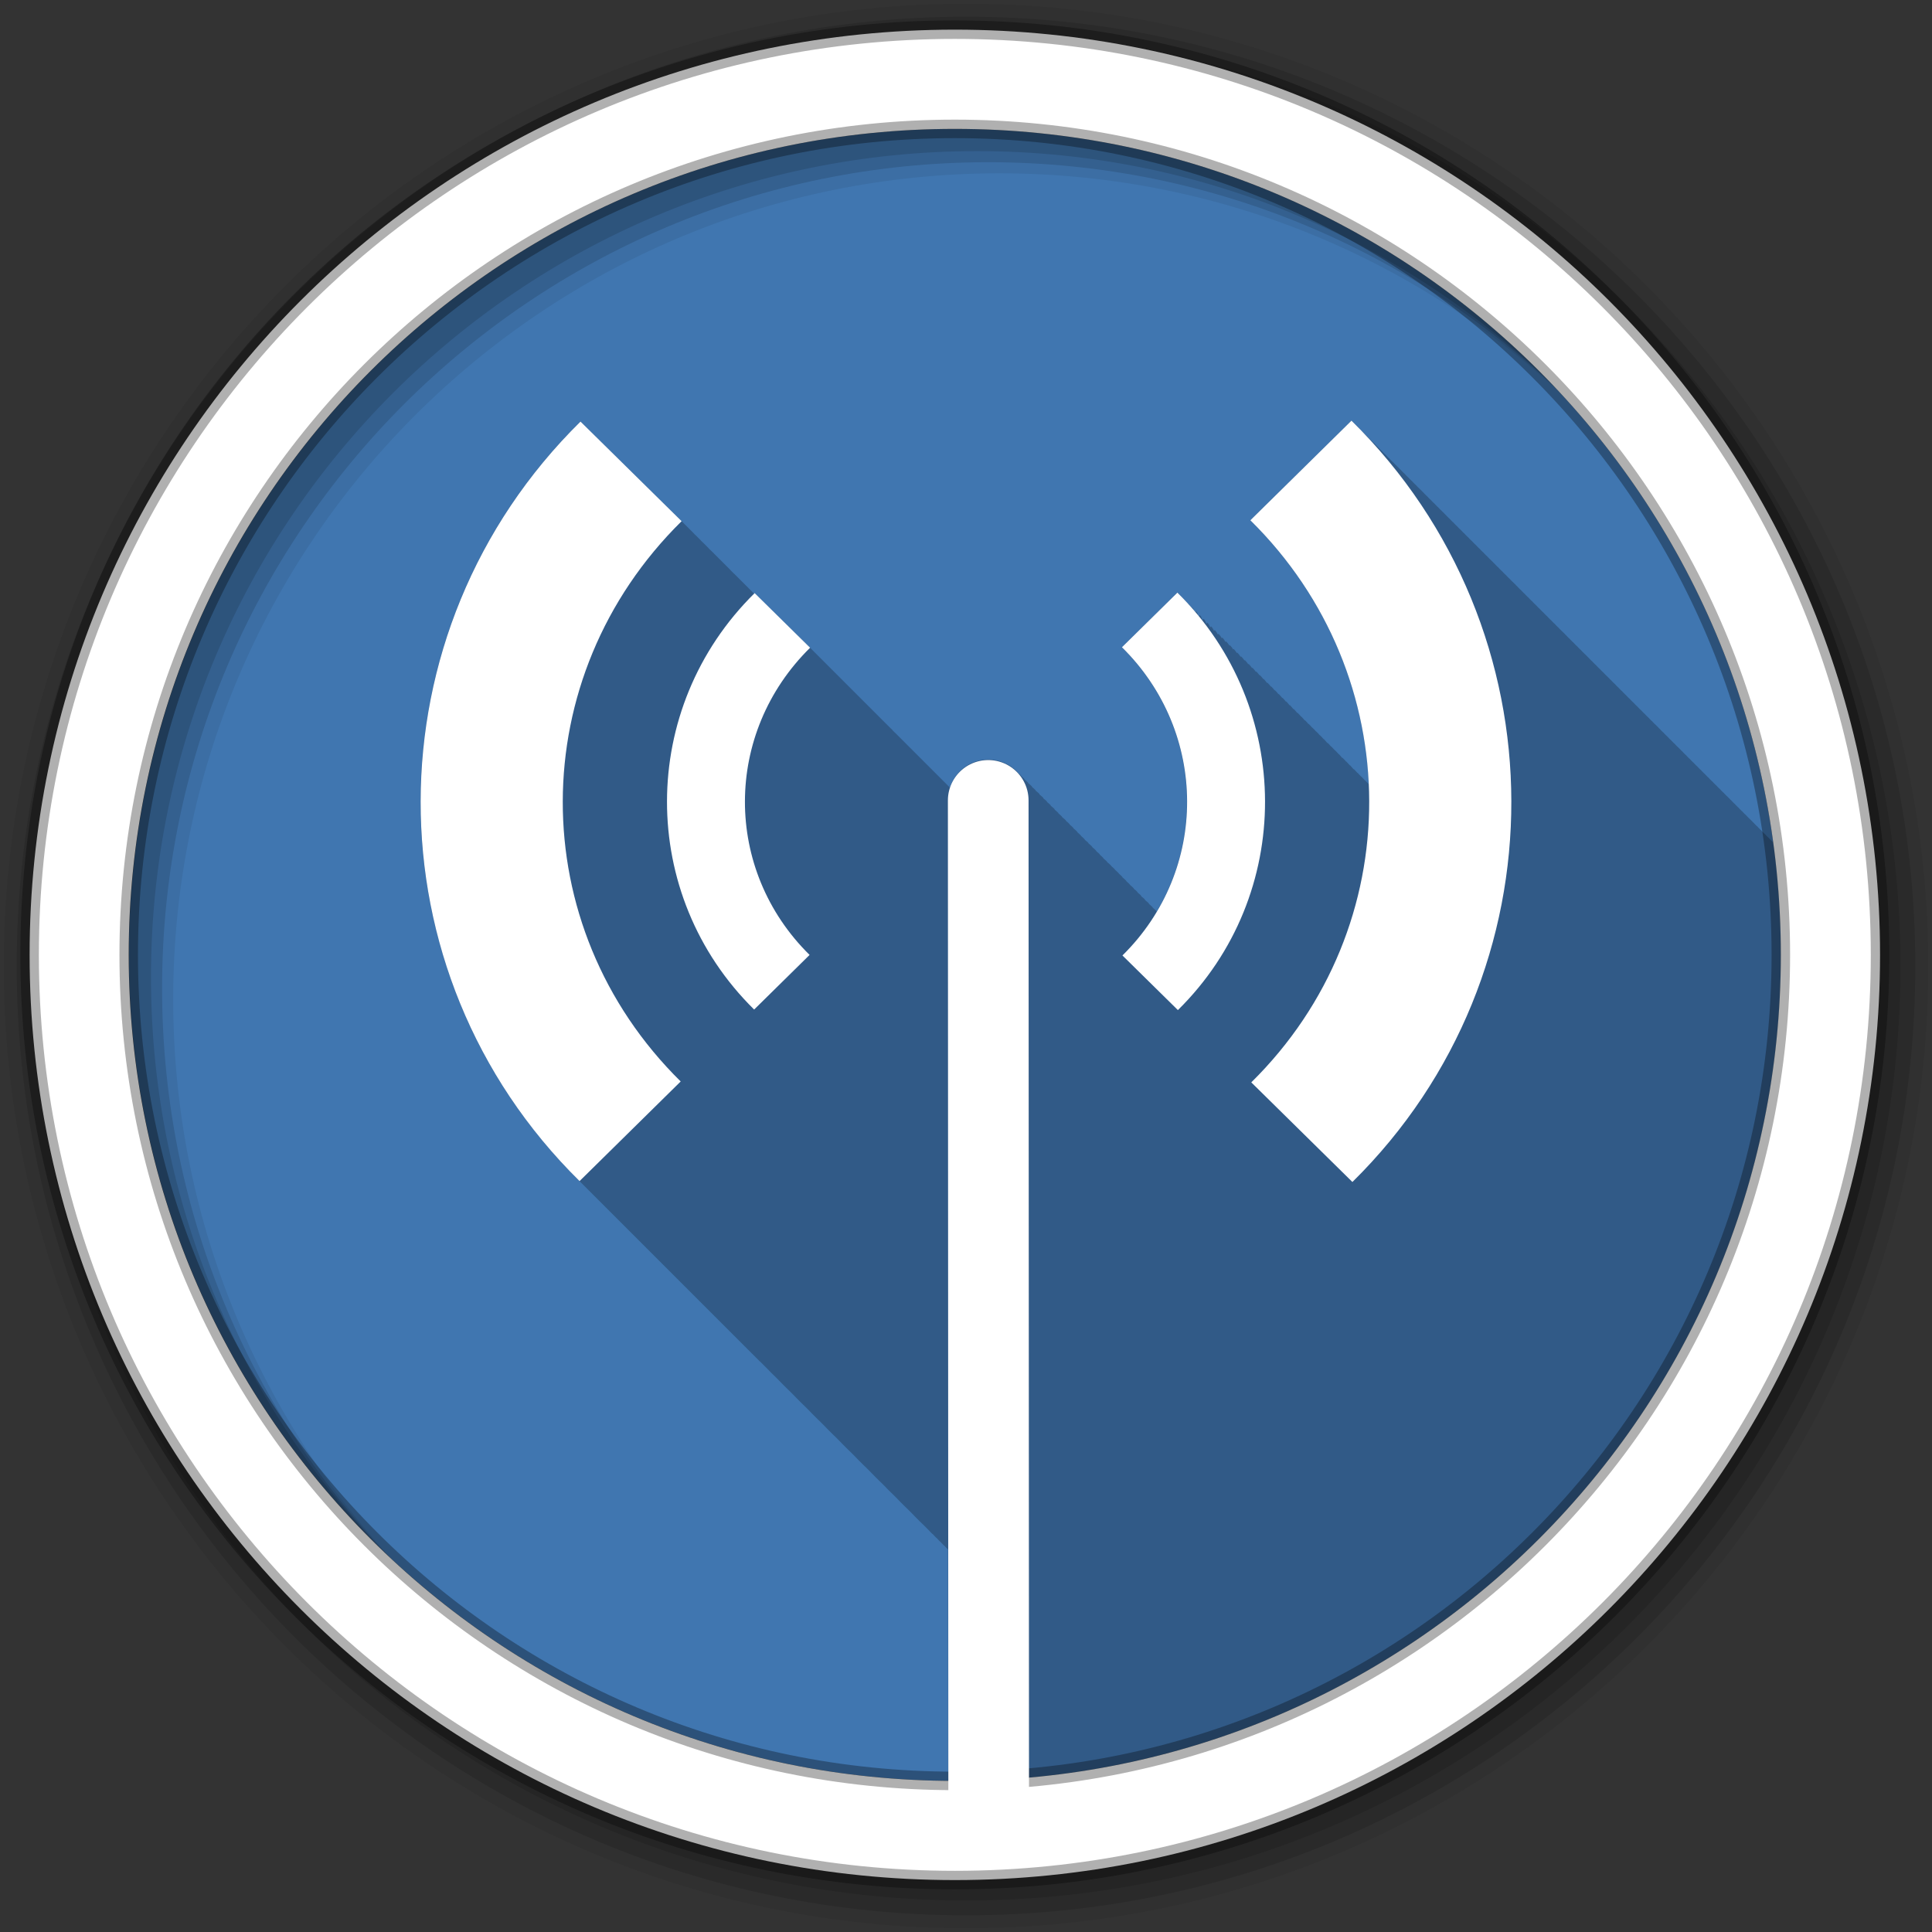 <?xml version="1.0" encoding="UTF-8" standalone="no"?>
<svg
   xmlns:dc="http://purl.org/dc/elements/1.1/"
   xmlns:cc="http://creativecommons.org/ns#"
   xmlns:rdf="http://www.w3.org/1999/02/22-rdf-syntax-ns#"
   xmlns:svg="http://www.w3.org/2000/svg"
   xmlns="http://www.w3.org/2000/svg"
   xmlns:sodipodi="http://sodipodi.sourceforge.net/DTD/sodipodi-0.dtd"
   xmlns:inkscape="http://www.inkscape.org/namespaces/inkscape"
   height="512"
   viewBox="0 0 512 512"
   width="512"
   version="1.1"
   id="svg2"
   inkscape:version="0.91 r13725"
   sodipodi:docname="radiotray.svg">
  <rect x="0" y="0" width="512" height="512" fill="#333333" stroke="none"/>
  <defs
     id="defs19" />
  <sodipodi:namedview
     pagecolor="#ffffff"
     bordercolor="#666666"
     borderopacity="1"
     objecttolerance="10"
     gridtolerance="10"
     guidetolerance="10"
     inkscape:pageopacity="0"
     inkscape:pageshadow="2"
     inkscape:window-width="1920"
     inkscape:window-height="1012"
     id="namedview17"
     showgrid="false"
     inkscape:zoom="1.4962463"
     inkscape:cx="256"
     inkscape:cy="256"
     inkscape:window-x="0"
     inkscape:window-y="13"
     inkscape:window-maximized="1"
     inkscape:current-layer="svg2" />
  <path
     id="path4"
     d="m471.95 253.05c0 120.9-98.01 218.9-218.9 218.9-120.9 0-218.9-98.01-218.9-218.9 0-120.9 98.01-218.9 218.9-218.9 120.9 0 218.9 98.01 218.9 218.9"
     fill-rule="evenodd"
     fill="#1793d1"
     style="fill:#4076b0;fill-opacity:1" />
  <path
     id="path6"
     fill-opacity="0.235"
     d="m358.16 111.47-26.813 26.406c19.724 19.432 30.23 44.504 31.406 69.906l-0.031 0.031c-0.311-0.354-0.628-0.695-0.969-1.031l-0.031 0.031c-0.307-0.35-0.632-0.7-0.969-1.031l-0.031 0.031c-0.305-0.348-0.634-0.701-0.969-1.031l-0.031 0.031c-0.302-0.346-0.605-0.672-0.938-1l-0.063 0.063c-0.311-0.36-0.593-0.723-0.938-1.063l-0.031 0.031c-0.308-0.356-0.628-0.695-0.969-1.031l-0.031 0.031c-0.308-0.358-0.627-0.694-0.969-1.031l-0.063 0.063c-0.304-0.354-0.599-0.729-0.938-1.063l-0.031 0.031c-0.3-0.351-0.634-0.701-0.969-1.031l-0.031 0.031c-0.3-0.352-0.633-0.701-0.969-1.031l-0.031 0.031c-0.299-0.352-0.602-0.67-0.938-1l-0.063 0.063c-0.303-0.36-0.595-0.725-0.938-1.063l-0.031 0.031c-0.299-0.356-0.631-0.698-0.969-1.031l-0.031 0.031c-0.299-0.358-0.63-0.697-0.969-1.031l-0.031 0.031c-0.298-0.36-0.629-0.696-0.969-1.031l-0.031 0.031c-0.294-0.356-0.633-0.7-0.969-1.031l-0.063 0.031c-0.286-0.345-0.58-0.679-0.906-1l-0.063 0.063c-0.298-0.366-0.593-0.723-0.938-1.063l-0.031 0.031c-0.293-0.362-0.629-0.697-0.969-1.031l-0.063 0.063c-0.293-0.366-0.595-0.725-0.938-1.063l-0.063 0.063c-0.291-0.366-0.596-0.726-0.938-1.063l-0.063 0.063c-0.287-0.363-0.6-0.73-0.938-1.063l-0.063 0.063c-0.283-0.36-0.572-0.702-0.906-1.031l-0.063 0.063c-0.289-0.375-0.591-0.721-0.938-1.063l-0.063 0.063c-0.285-0.374-0.593-0.723-0.938-1.063l-0.063 0.063c-0.28-0.369-0.598-0.728-0.938-1.063l-0.063 0.063c-0.277-0.37-0.598-0.728-0.938-1.063l-0.094 0.094c-0.277-0.375-0.564-0.756-0.906-1.094l-0.063 0.063c-0.271-0.372-0.599-0.729-0.938-1.063l-0.063 0.063c-0.265-0.367-0.573-0.703-0.906-1.031l-0.094 0.094c-0.268-0.384-0.561-0.753-0.906-1.094l-0.094 0.094c-0.263-0.383-0.563-0.755-0.906-1.094l-0.094 0.094c-0.26-0.388-0.561-0.753-0.906-1.094l-0.094 0.094c-0.254-0.388-0.563-0.755-0.906-1.094l-0.125 0.125c-0.247-0.388-0.533-0.788-0.875-1.125l-0.125 0.125c-0.24-0.389-0.503-0.758-0.844-1.094l-0.125 0.125c-0.237-0.407-0.523-0.779-0.875-1.125l-0.125 0.125c-0.228-0.409-0.525-0.78-0.875-1.125l-0.156 0.156c-0.219-0.421-0.488-0.806-0.844-1.156l-0.156 0.156c-0.206-0.418-0.493-0.811-0.844-1.156l-0.188 0.188c-0.191-0.421-0.464-0.844-0.813-1.188l-0.219 0.188c-0.174-0.422-0.405-0.816-0.75-1.156l-0.25 0.25c-0.149-0.458-0.383-0.889-0.75-1.25l-0.281 0.281c-0.116-0.47-0.349-0.917-0.719-1.281l-0.344 0.313c-0.074-0.476-0.286-0.948-0.656-1.313l-0.281 0.281c-0.057-0.069-0.099-0.149-0.156-0.219-0.064-0.391-0.259-0.763-0.563-1.063l-0.188 0.188c-0.134-0.158-0.271-0.312-0.406-0.469-0.069-0.259-0.202-0.517-0.406-0.719l-0.125 0.125c-0.206-0.234-0.385-0.487-0.594-0.719-0.058-0.141-0.135-0.262-0.25-0.375l-0.063 0.063c-0.288-0.316-0.581-0.626-0.875-0.938-0.028-0.04-0.026-0.089-0.063-0.125l-0.031 0.031c-0.288-0.305-0.581-0.605-0.875-0.906-0.019-0.047-0.055-0.087-0.094-0.125-0.328-0.335-0.665-0.67-1-1l-14.688 14.5c19.315 19.03 22.465 47.913 9.25 70.06-0.006-0.005-0.025 0.005-0.031 0-0.084-0.14-0.163-0.258-0.281-0.375-0.219-0.218-0.448-0.433-0.688-0.625-0.083-0.141-0.194-0.258-0.313-0.375-0.221-0.22-0.447-0.432-0.688-0.625-0.08-0.137-0.167-0.261-0.281-0.375-0.228-0.227-0.501-0.426-0.75-0.625-0.078-0.132-0.139-0.265-0.25-0.375-0.229-0.228-0.5-0.425-0.75-0.625-0.076-0.129-0.142-0.268-0.25-0.375-0.225-0.223-0.474-0.429-0.719-0.625-0.075-0.132-0.171-0.266-0.281-0.375-0.226-0.225-0.473-0.427-0.719-0.625-0.073-0.128-0.175-0.269-0.281-0.375-0.243-0.242-0.484-0.446-0.75-0.656-0.067-0.11-0.157-0.22-0.25-0.313-0.245-0.243-0.482-0.476-0.75-0.688-0.068-0.117-0.121-0.216-0.219-0.313-0.246-0.245-0.512-0.474-0.781-0.688-0.065-0.113-0.125-0.219-0.219-0.313-0.241-0.24-0.486-0.478-0.75-0.688-0.065-0.117-0.154-0.217-0.25-0.313-0.243-0.241-0.485-0.476-0.75-0.688-0.062-0.112-0.157-0.22-0.25-0.313-0.244-0.243-0.483-0.475-0.75-0.688-0.06-0.108-0.161-0.224-0.25-0.313-0.252-0.25-0.506-0.469-0.781-0.688-0.058-0.105-0.132-0.195-0.219-0.281-0.269-0.267-0.548-0.519-0.844-0.75-0.051-0.083-0.086-0.181-0.156-0.25-0.253-0.252-0.504-0.499-0.781-0.719-0.055-0.103-0.103-0.198-0.188-0.281-0.255-0.253-0.534-0.498-0.813-0.719-0.052-0.098-0.107-0.201-0.188-0.281-0.267-0.265-0.551-0.52-0.844-0.75-0.049-0.09-0.083-0.177-0.156-0.25-0.268-0.266-0.549-0.519-0.844-0.75-0.046-0.085-0.086-0.18-0.156-0.25-0.248-0.247-0.511-0.44-0.781-0.656-0.048-0.117-0.127-0.221-0.219-0.313-0.254-0.253-0.504-0.498-0.781-0.719-0.045-0.111-0.132-0.195-0.219-0.281-0.255-0.254-0.502-0.497-0.781-0.719-0.043-0.104-0.106-0.2-0.188-0.281-0.267-0.266-0.551-0.519-0.844-0.75-0.04-0.098-0.08-0.174-0.156-0.25-0.268-0.266-0.55-0.518-0.844-0.75-0.037-0.091-0.085-0.179-0.156-0.25-0.269-0.268-0.549-0.517-0.844-0.75-0.035-0.085-0.09-0.184-0.156-0.25-0.266-0.265-0.552-0.488-0.844-0.719-0.03-0.101-0.08-0.174-0.156-0.25-0.268-0.266-0.551-0.518-0.844-0.75-0.027-0.096-0.085-0.179-0.156-0.25-0.269-0.268-0.549-0.516-0.844-0.75-0.022-0.099-0.052-0.177-0.125-0.25-0.281-0.28-0.598-0.539-0.906-0.781-0.022-0.081-0.033-0.158-0.094-0.219-0.283-0.281-0.596-0.537-0.906-0.781-0.018-0.076-0.037-0.163-0.094-0.219-0.273-0.272-0.576-0.513-0.875-0.75-0.006-0.09-0.06-0.186-0.125-0.25-0.286-0.284-0.593-0.535-0.906-0.781-0.006-0.075-0.04-0.165-0.094-0.219-0.286-0.284-0.592-0.534-0.906-0.781 0.001-0.072-0.043-0.137-0.094-0.188-0.26-0.259-0.529-0.522-0.813-0.75-0.031-0.032-0.062-0.062-0.094-0.094 0.001-0.058-0.022-0.116-0.063-0.156-0.261-0.26-0.559-0.521-0.844-0.75-0.041-0.042-0.083-0.083-0.125-0.125 0.001-0.043-0.001-0.095-0.031-0.125-0.252-0.251-0.539-0.497-0.813-0.719-0.057-0.059-0.098-0.13-0.156-0.188 0-0.029-0.011-0.073-0.031-0.094-0.176-0.175-0.376-0.339-0.563-0.5-0.138-0.154-0.29-0.322-0.438-0.469 0-0.014 0.011-0.021 0-0.031-0.166-0.165-0.355-0.316-0.531-0.469-0.155-0.176-0.301-0.365-0.469-0.531-2.049-2.037-4.83-3.144-7.719-3.094-4.701 0.082-8.613 3.193-9.969 7.438l-0.25-0.25-1-1-1-1-0.969-0.969-1-1-1-1-1-1-1-1-1-1-0.969-0.969-1-1-1-1-1-1-1-1-1-1-1-0.969 0.031-0.031-1-0.969-0.875-0.875-0.125-0.125-1-1-1-1-1-1-1-1-0.969-0.969-1-1-1-1-1-1-1-1-1-1-0.969-0.969-1-1-1-1-1-1-1-1-1-1-0.969-0.969-1-1-1-1-1-1-11.469-11.281c-0.002-0.002-0.219-0.188-0.219-0.188l-0.875-0.875-0.125-0.125-0.938-0.938-0.063-0.063-1-1-0.156 0.156c-0.015-0.015-0.086-0.117-0.094-0.125-0.085-0.084-0.111-0.112-0.188-0.188-0.004-0.004-0.518-0.525-1-1-0.004-0.004-0.512-0.519-1-1-0.004-0.004-0.499-0.507-1-1-0.004-0.004-0.483-0.49-0.969-0.969-0.004-0.004-0.497-0.505-1-1-0.001-0.001-0.136-0.105-0.156-0.125l-0.844-0.844c-0.008-0.008 0.008-0.024 0-0.031-0.004-0.004-0.513-0.52-1-1-0.004-0.004-0.53-0.537-1-1-0.004-0.004-0.568-0.575-1-1-0.004-0.004-0.589-0.595-0.969-0.969-0.001-0.001-0.204-0.206-0.344-0.344l-0.656-0.656c-0.002-0.002-0.273-0.246-0.531-0.5l-0.469-0.5-0.063-0.063-0.875-0.875-0.063-0.063c-0.003-0.003-0.813-0.781-0.813-0.781l-0.031-0.031-0.156-0.188-0.656-0.656-0.344-0.344c-0.002-0.002-0.531-0.5-0.531-0.5l-0.438-0.469-0.406-0.406-0.594-0.594-0.281-0.281-0.719-0.719-0.125-0.125-0.875-0.875-26.813-26.406c-55.816 54.987-56.51 144.09-1.844 199.66 0.259 0.268 0.52 0.546 0.781 0.813 0.072 0.075 0.147 0.144 0.219 0.219 0.524 0.533 1.059 1.067 1.594 1.594 0.328 0.336 0.668 0.666 1 1 0.33 0.338 0.666 0.664 1 1 0.143 0.149 0.294 0.289 0.438 0.438 0.175 0.178 0.355 0.354 0.531 0.531 0.329 0.337 0.667 0.665 1 1 0.329 0.338 0.667 0.665 1 1 0.327 0.336 0.669 0.667 1 1 0.326 0.334 0.67 0.668 1 1 0.33 0.339 0.666 0.664 1 1 0.32 0.328 0.645 0.643 0.969 0.969 0.328 0.337 0.667 0.665 1 1 0.327 0.336 0.669 0.667 1 1 0.327 0.336 0.669 0.667 1 1 0.327 0.336 0.668 0.666 1 1 0.33 0.339 0.666 0.664 1 1 0.318 0.327 0.647 0.645 0.969 0.969 0.328 0.338 0.667 0.665 1 1 0.329 0.338 0.667 0.665 1 1 0.327 0.336 0.669 0.667 1 1 0.325 0.334 0.671 0.668 1 1 0.33 0.339 0.666 0.664 1 1 0.32 0.329 0.645 0.642 0.969 0.969 0.328 0.338 0.667 0.665 1 1 0.326 0.336 0.669 0.667 1 1 0.329 0.339 0.667 0.664 1 1 0.327 0.337 0.669 0.666 1 1 0.325 0.335 0.671 0.668 1 1 0.33 0.34 0.665 0.663 1 1 0.32 0.33 0.644 0.642 0.969 0.969 0.328 0.338 0.667 0.664 1 1 0.326 0.336 0.669 0.666 1 1 0.326 0.337 0.669 0.666 1 1 0.327 0.337 0.668 0.666 1 1 0.329 0.34 0.666 0.663 1 1 0.317 0.328 0.647 0.644 0.969 0.969 0.328 0.339 0.667 0.664 1 1 0.328 0.339 0.667 0.664 1 1 0.326 0.337 0.669 0.666 1 1 0.324 0.335 0.671 0.668 1 1 0.329 0.341 0.666 0.663 1 1 0.319 0.33 0.645 0.641 0.969 0.969 0.327 0.339 0.667 0.664 1 1 0.325 0.337 0.67 0.666 1 1 0.326 0.337 0.669 0.666 1 1 0.326 0.338 0.669 0.665 1 1 0.324 0.336 0.671 0.668 1 1 0.643 0.667 1.305 1.315 1.969 1.969 0.016 0.016 0.047 0.015 0.063 0.031 0.328 0.34 0.667 0.664 1 1 0.326 0.337 0.669 0.666 1 1 0.308 0.319 0.624 0.652 0.938 0.969 0.349 0.362 0.738 0.704 1.094 1.063 0.33 0.342 0.665 0.662 1 1 0.292 0.302 0.579 0.607 0.875 0.906 0.327 0.34 0.667 0.663 1 1 0.371 0.386 0.778 0.744 1.156 1.125 0.326 0.338 0.668 0.666 1 1 0.278 0.288 0.561 0.589 0.844 0.875 0.329 0.342 0.665 0.661 1 1 0.382 0.398 0.797 0.763 1.188 1.156 0.328 0.34 0.666 0.664 1 1 0.259 0.269 0.518 0.546 0.781 0.813 0.325 0.339 0.669 0.665 1 1 0.399 0.416 0.842 0.808 1.25 1.219 0.33 0.342 0.664 0.662 1 1 0.24 0.249 0.475 0.503 0.719 0.75 0.326 0.341 0.668 0.663 1 1 0.421 0.441 0.881 0.847 1.313 1.281 0.326 0.338 0.668 0.666 1 1 0.227 0.236 0.457 0.485 0.688 0.719 0.324 0.339 0.67 0.665 1 1 0.432 0.452 0.9 0.867 1.344 1.313 0.328 0.34 0.665 0.664 1 1 0.209 0.216 0.414 0.442 0.625 0.656 0.323 0.339 0.67 0.665 1 1 0.448 0.471 0.945 0.912 1.406 1.375 0.324 0.336 0.67 0.668 1 1 0.333 0.345 0.66 0.69 1 1.031 0.185 0.191 0.376 0.372 0.563 0.563 0.47 0.494 0.984 0.952 1.469 1.438 0.326 0.338 0.667 0.666 1 1 0.177 0.183 0.352 0.38 0.531 0.563 0.477 0.503 1.01 0.975 1.5 1.469 0.331 0.343 0.662 0.661 1 1 0.333 0.346 0.659 0.69 1 1.031 0.329 0.341 0.664 0.663 1 1 0.331 0.343 0.693 0.661 1.031 1 0.327 0.339 0.666 0.666 1 1 0.329 0.341 0.664 0.695 1 1.031 0.324 0.336 0.668 0.668 1 1 0.334 0.346 0.69 0.659 1.031 1 0.329 0.341 0.663 0.663 1 1 0.453 0.47 0.907 0.945 1.375 1.406l0.031-0.031c0.33 0.337 0.631 0.699 0.969 1.031l0.031-0.031c0.328 0.336 0.633 0.7 0.969 1.031l0.031-0.031c0.329 0.337 0.632 0.7 0.969 1.031l0.031-0.031c0.323 0.33 0.607 0.674 0.938 1l0.031-0.031c0.046 0.048 0.078 0.109 0.125 0.156l0.063 61.31c0.576 0.004 1.142 0.031 1.719 0.031 120.9 0 218.91-98.01 218.91-218.91 0-10.11-0.674-20.07-2-29.813-0.239-0.23-0.488-0.453-0.719-0.688-0.209-0.217-0.414-0.44-0.625-0.656h-0.031c-0.113-0.116-0.23-0.228-0.344-0.344-0.209-0.217-0.414-0.44-0.625-0.656h-0.031c-0.113-0.116-0.23-0.228-0.344-0.344-0.199-0.206-0.393-0.42-0.594-0.625h-0.031c-0.123-0.126-0.251-0.249-0.375-0.375-0.199-0.206-0.393-0.42-0.594-0.625h-0.031c-0.123-0.126-0.251-0.249-0.375-0.375-0.199-0.206-0.393-0.42-0.594-0.625h-0.031c-0.087-0.09-0.162-0.192-0.25-0.281l-0.094-0.094c-0.32-0.331-0.677-0.64-1-0.969-0.209-0.217-0.414-0.44-0.625-0.656h-0.031c-0.113-0.116-0.23-0.228-0.344-0.344-0.209-0.217-0.414-0.44-0.625-0.656h-0.031c-0.113-0.116-0.23-0.228-0.344-0.344-0.199-0.206-0.393-0.42-0.594-0.625h-0.031c-0.123-0.126-0.251-0.249-0.375-0.375-0.199-0.206-0.393-0.42-0.594-0.625h-0.031c-0.123-0.126-0.251-0.249-0.375-0.375-0.199-0.206-0.393-0.42-0.594-0.625h-0.031c-0.087-0.09-0.162-0.192-0.25-0.281l-0.094-0.094c-0.32-0.331-0.677-0.64-1-0.969-0.209-0.217-0.414-0.44-0.625-0.656h-0.031c-0.113-0.116-0.23-0.228-0.344-0.344-0.209-0.217-0.414-0.44-0.625-0.656h-0.031c-0.113-0.116-0.23-0.228-0.344-0.344-0.199-0.206-0.393-0.42-0.594-0.625h-0.031c-0.123-0.126-0.251-0.249-0.375-0.375-0.199-0.206-0.393-0.42-0.594-0.625h-0.031c-0.123-0.126-0.251-0.249-0.375-0.375-0.199-0.206-0.393-0.42-0.594-0.625h-0.031c-0.123-0.126-0.251-0.249-0.375-0.375-0.199-0.206-0.393-0.42-0.594-0.625h-0.031c-0.113-0.116-0.23-0.228-0.344-0.344-0.209-0.217-0.414-0.44-0.625-0.656h-0.031c-0.113-0.116-0.23-0.228-0.344-0.344-0.209-0.217-0.414-0.44-0.625-0.656h-0.031c-0.113-0.116-0.23-0.228-0.344-0.344-0.199-0.206-0.393-0.42-0.594-0.625h-0.031c-0.123-0.126-0.251-0.249-0.375-0.375-0.199-0.206-0.393-0.42-0.594-0.625h-0.031c-0.123-0.126-0.251-0.249-0.375-0.375-0.199-0.206-0.393-0.42-0.594-0.625h-0.031c-0.123-0.126-0.251-0.249-0.375-0.375-0.199-0.206-0.393-0.42-0.594-0.625h-0.031c-0.087-0.09-0.162-0.192-0.25-0.281l-0.094-0.094c-0.32-0.331-0.677-0.64-1-0.969-0.209-0.217-0.414-0.44-0.625-0.656h-0.031c-0.113-0.116-0.23-0.228-0.344-0.344-0.209-0.217-0.414-0.44-0.625-0.656h-0.031c-0.113-0.116-0.23-0.228-0.344-0.344-0.199-0.206-0.393-0.42-0.594-0.625h-0.031c-0.123-0.126-0.251-0.249-0.375-0.375-0.199-0.206-0.393-0.42-0.594-0.625h-0.031c-0.123-0.126-0.251-0.249-0.375-0.375-0.199-0.206-0.393-0.42-0.594-0.625h-0.031c-0.087-0.09-0.162-0.192-0.25-0.281l-0.094-0.094c-0.32-0.331-0.677-0.64-1-0.969-0.209-0.217-0.414-0.44-0.625-0.656h-0.031c-0.113-0.116-0.23-0.228-0.344-0.344-0.209-0.217-0.414-0.44-0.625-0.656h-0.031c-0.113-0.116-0.23-0.228-0.344-0.344-0.199-0.206-0.393-0.42-0.594-0.625h-0.031c-0.123-0.126-0.251-0.249-0.375-0.375-0.199-0.206-0.393-0.42-0.594-0.625h-0.031c-0.123-0.126-0.251-0.249-0.375-0.375-0.199-0.206-0.393-0.42-0.594-0.625h-0.031c-0.123-0.126-0.251-0.249-0.375-0.375-0.199-0.206-0.393-0.42-0.594-0.625h-0.031c-0.113-0.116-0.23-0.228-0.344-0.344-0.209-0.217-0.414-0.44-0.625-0.656h-0.031c-0.113-0.116-0.23-0.228-0.344-0.344-0.209-0.217-0.414-0.44-0.625-0.656h-0.031c-0.113-0.116-0.23-0.228-0.344-0.344-0.199-0.206-0.393-0.42-0.594-0.625h-0.031c-0.123-0.126-0.251-0.249-0.375-0.375-0.199-0.206-0.393-0.42-0.594-0.625h-0.031c-0.123-0.126-0.251-0.249-0.375-0.375-0.199-0.206-0.393-0.42-0.594-0.625h-0.031c-0.123-0.126-0.251-0.249-0.375-0.375-0.199-0.206-0.393-0.42-0.594-0.625h-0.031c-0.087-0.09-0.162-0.192-0.25-0.281l-0.094-0.094c-0.32-0.331-0.677-0.64-1-0.969-0.209-0.217-0.414-0.44-0.625-0.656h-0.031c-0.113-0.116-0.23-0.228-0.344-0.344-0.209-0.217-0.414-0.44-0.625-0.656h-0.031c-0.113-0.116-0.23-0.228-0.344-0.344-0.199-0.206-0.393-0.42-0.594-0.625h-0.031c-0.123-0.126-0.251-0.249-0.375-0.375-0.199-0.206-0.393-0.42-0.594-0.625h-0.031c-0.123-0.126-0.251-0.249-0.375-0.375-0.199-0.206-0.393-0.42-0.594-0.625h-0.031c-0.087-0.09-0.162-0.192-0.25-0.281l-0.094-0.094c-0.32-0.331-0.677-0.64-1-0.969-0.209-0.217-0.414-0.44-0.625-0.656h-0.031c-0.113-0.116-0.23-0.228-0.344-0.344-0.209-0.217-0.414-0.44-0.625-0.656h-0.031c-0.113-0.116-0.23-0.228-0.344-0.344-0.199-0.206-0.393-0.42-0.594-0.625h-0.031c-0.123-0.126-0.251-0.249-0.375-0.375-0.199-0.206-0.393-0.42-0.594-0.625h-0.031c-0.123-0.126-0.251-0.249-0.375-0.375-0.199-0.206-0.393-0.42-0.594-0.625h-0.031c-0.087-0.09-0.162-0.192-0.25-0.281l-0.094-0.094c-0.32-0.331-0.677-0.64-1-0.969-0.209-0.217-0.414-0.44-0.625-0.656h-0.031c-0.113-0.116-0.23-0.228-0.344-0.344-0.209-0.217-0.414-0.44-0.625-0.656h-0.031c-0.113-0.116-0.23-0.228-0.344-0.344-0.199-0.206-0.393-0.42-0.594-0.625h-0.031c-0.123-0.126-0.251-0.249-0.375-0.375-0.199-0.206-0.393-0.42-0.594-0.625h-0.031c-0.123-0.126-0.251-0.249-0.375-0.375-0.199-0.206-0.393-0.42-0.594-0.625h-0.031c-0.123-0.126-0.251-0.249-0.375-0.375-0.199-0.206-0.393-0.42-0.594-0.625h-0.031c-0.113-0.116-0.23-0.228-0.344-0.344-0.209-0.217-0.414-0.44-0.625-0.656h-0.031c-0.113-0.116-0.23-0.228-0.344-0.344-0.209-0.217-0.414-0.44-0.625-0.656h-0.031c-0.113-0.116-0.23-0.228-0.344-0.344-0.199-0.206-0.393-0.42-0.594-0.625h-0.031c-0.123-0.126-0.251-0.249-0.375-0.375-0.199-0.206-0.393-0.42-0.594-0.625h-0.031c-0.123-0.126-0.251-0.249-0.375-0.375-0.199-0.206-0.393-0.42-0.594-0.625h-0.031c-0.123-0.126-0.251-0.249-0.375-0.375-0.199-0.206-0.393-0.42-0.594-0.625h-0.031c-0.087-0.09-0.162-0.192-0.25-0.281l-0.094-0.094c-0.32-0.331-0.677-0.64-1-0.969-0.209-0.217-0.414-0.44-0.625-0.656h-0.031c-0.113-0.116-0.23-0.228-0.344-0.344-0.209-0.217-0.414-0.44-0.625-0.656h-0.031c-0.113-0.116-0.23-0.228-0.344-0.344-0.199-0.206-0.393-0.42-0.594-0.625h-0.031c-0.123-0.126-0.251-0.249-0.375-0.375-0.199-0.206-0.393-0.42-0.594-0.625h-0.031c-0.123-0.126-0.251-0.249-0.375-0.375-0.199-0.206-0.393-0.42-0.594-0.625h-0.031c-0.087-0.09-0.162-0.192-0.25-0.281l-0.094-0.094c-0.32-0.331-0.677-0.64-1-0.969-0.209-0.217-0.414-0.44-0.625-0.656h-0.031c-0.113-0.116-0.23-0.228-0.344-0.344-0.209-0.217-0.414-0.44-0.625-0.656h-0.031c-0.113-0.116-0.23-0.228-0.344-0.344-0.199-0.206-0.393-0.42-0.594-0.625h-0.031c-0.123-0.126-0.251-0.249-0.375-0.375-0.199-0.206-0.393-0.42-0.594-0.625h-0.031c-0.123-0.126-0.251-0.249-0.375-0.375-0.199-0.206-0.393-0.42-0.594-0.625h-0.031c-0.123-0.126-0.251-0.249-0.375-0.375-0.199-0.206-0.393-0.42-0.594-0.625h-0.031c-0.113-0.116-0.23-0.228-0.344-0.344-0.209-0.217-0.414-0.44-0.625-0.656h-0.031c-0.113-0.116-0.23-0.228-0.344-0.344-0.209-0.217-0.414-0.44-0.625-0.656h-0.031c-0.113-0.116-0.23-0.228-0.344-0.344-0.199-0.206-0.393-0.42-0.594-0.625h-0.031c-0.123-0.126-0.251-0.249-0.375-0.375-0.199-0.206-0.393-0.42-0.594-0.625h-0.031c-0.123-0.126-0.251-0.249-0.375-0.375-0.199-0.206-0.393-0.42-0.594-0.625h-0.031c-0.123-0.126-0.251-0.249-0.375-0.375-0.199-0.206-0.393-0.42-0.594-0.625h-0.031c-0.087-0.09-0.162-0.192-0.25-0.281l-0.094-0.094c-0.32-0.331-0.677-0.64-1-0.969-0.209-0.217-0.414-0.44-0.625-0.656h-0.031c-0.113-0.116-0.23-0.228-0.344-0.344-0.209-0.217-0.414-0.44-0.625-0.656h-0.031c-0.113-0.116-0.23-0.228-0.344-0.344-0.199-0.206-0.393-0.42-0.594-0.625h-0.031c-0.123-0.126-0.251-0.249-0.375-0.375-0.199-0.206-0.393-0.42-0.594-0.625h-0.031c-0.123-0.126-0.251-0.249-0.375-0.375-0.199-0.206-0.393-0.42-0.594-0.625h-0.031c-0.087-0.09-0.162-0.192-0.25-0.281l-0.094-0.094c-0.32-0.331-0.677-0.64-1-0.969-0.209-0.217-0.414-0.44-0.625-0.656h-0.031c-0.113-0.116-0.23-0.228-0.344-0.344-0.209-0.217-0.414-0.44-0.625-0.656h-0.031c-0.113-0.116-0.23-0.228-0.344-0.344-0.199-0.206-0.393-0.42-0.594-0.625h-0.031c-0.123-0.126-0.251-0.249-0.375-0.375-0.199-0.206-0.393-0.42-0.594-0.625h-0.031c-0.123-0.126-0.251-0.249-0.375-0.375-0.199-0.206-0.393-0.42-0.594-0.625h-0.031c-0.087-0.09-0.162-0.192-0.25-0.281l-0.094-0.094c-0.32-0.331-0.677-0.64-1-0.969-0.209-0.217-0.414-0.44-0.625-0.656h-0.031c-0.113-0.116-0.23-0.228-0.344-0.344-0.209-0.217-0.414-0.44-0.625-0.656h-0.031c-0.113-0.116-0.23-0.228-0.344-0.344-0.199-0.206-0.393-0.42-0.594-0.625h-0.031c-0.123-0.126-0.251-0.249-0.375-0.375-0.199-0.206-0.393-0.42-0.594-0.625h-0.031c-0.123-0.126-0.251-0.249-0.375-0.375-0.199-0.206-0.393-0.42-0.594-0.625h-0.031c-0.123-0.126-0.251-0.249-0.375-0.375-0.199-0.206-0.393-0.42-0.594-0.625h-0.031c-0.113-0.116-0.23-0.228-0.344-0.344-0.209-0.217-0.414-0.44-0.625-0.656h-0.031c-0.113-0.116-0.23-0.228-0.344-0.344-0.209-0.217-0.414-0.44-0.625-0.656h-0.031c-0.113-0.116-0.23-0.228-0.344-0.344-0.199-0.206-0.393-0.42-0.594-0.625h-0.031c-0.123-0.126-0.251-0.249-0.375-0.375-0.852-0.883-1.714-1.759-2.594-2.625"
     color="#000000" />
  <g
     id="g8"
     fill-rule="evenodd">
    <path
       id="path10"
       fill-opacity="0.067"
       d="m256 1c-140.83 0-255 114.17-255 255s114.17 255 255 255 255-114.17 255-255-114.17-255-255-255m8.827 44.931c120.9 0 218.9 98 218.9 218.9s-98 218.9-218.9 218.9-218.93-98-218.93-218.9 98.03-218.9 218.93-218.9" />
    <g
       id="g12"
       fill-opacity="0.129">
      <path
         id="path14"
         d="m256 4.433c-138.94 0-251.57 112.63-251.57 251.57s112.63 251.57 251.57 251.57 251.57-112.63 251.57-251.57-112.63-251.57-251.57-251.57m5.885 38.556c120.9 0 218.9 98 218.9 218.9s-98 218.9-218.9 218.9-218.93-98-218.93-218.9 98.03-218.9 218.93-218.9" />
      <path
         id="path16"
         d="m256 8.356c-136.77 0-247.64 110.87-247.64 247.64s110.87 247.64 247.64 247.64 247.64-110.87 247.64-247.64-110.87-247.64-247.64-247.64m2.942 31.691c120.9 0 218.9 98 218.9 218.9s-98 218.9-218.9 218.9-218.93-98-218.93-218.9 98.03-218.9 218.93-218.9" />
    </g>
    <path
       id="path18"
       d="m253.04 7.859c-135.42 0-245.19 109.78-245.19 245.19 0 135.42 109.78 245.19 245.19 245.19 135.42 0 245.19-109.78 245.19-245.19 0-135.42-109.78-245.19-245.19-245.19zm0 26.297c120.9 0 218.9 98 218.9 218.9s-98 218.9-218.9 218.9-218.93-98-218.93-218.9 98.03-218.9 218.93-218.9z"
       stroke-opacity="0.31"
       stroke="#000"
       stroke-width="4.904"
       fill="#fff" />
  </g>
  <g
     id="g66"
     fill="#fff"
     color="#000000">
    <path
       id="path68"
       d="m199.99 157.18c-30.902 30.442-30.995 79.959-0.135 110.36l14.694-14.475c-22.921-22.58-22.817-58.798 0.135-81.41l-14.69-14.47m97.33 14.343c22.921 22.58 23.09 59.06 0.135 81.68l14.694 14.475c30.902-30.442 30.725-80.22-0.135-110.63l-14.694 14.475" />
    <path
       id="path70"
       d="m153.84 111.72c-56.36 55.52-56.53 145.83-0.25 201.28l26.799-26.401c-41.804-41.18-41.615-107.24 0.246-148.48l-26.8-26.4m177.52 26.16c41.804 41.18 42.11 107.72 0.246 148.96l26.799 26.4c56.36-55.52 56.04-146.32-0.246-201.76l-26.799 26.401" />
  </g>
  <path
     id="path72"
     d="m261.89 212.11 0.121 269.67"
     stroke="#fff"
     stroke-linecap="round"
     stroke-width="21.375"
     fill="none" />
</svg>
